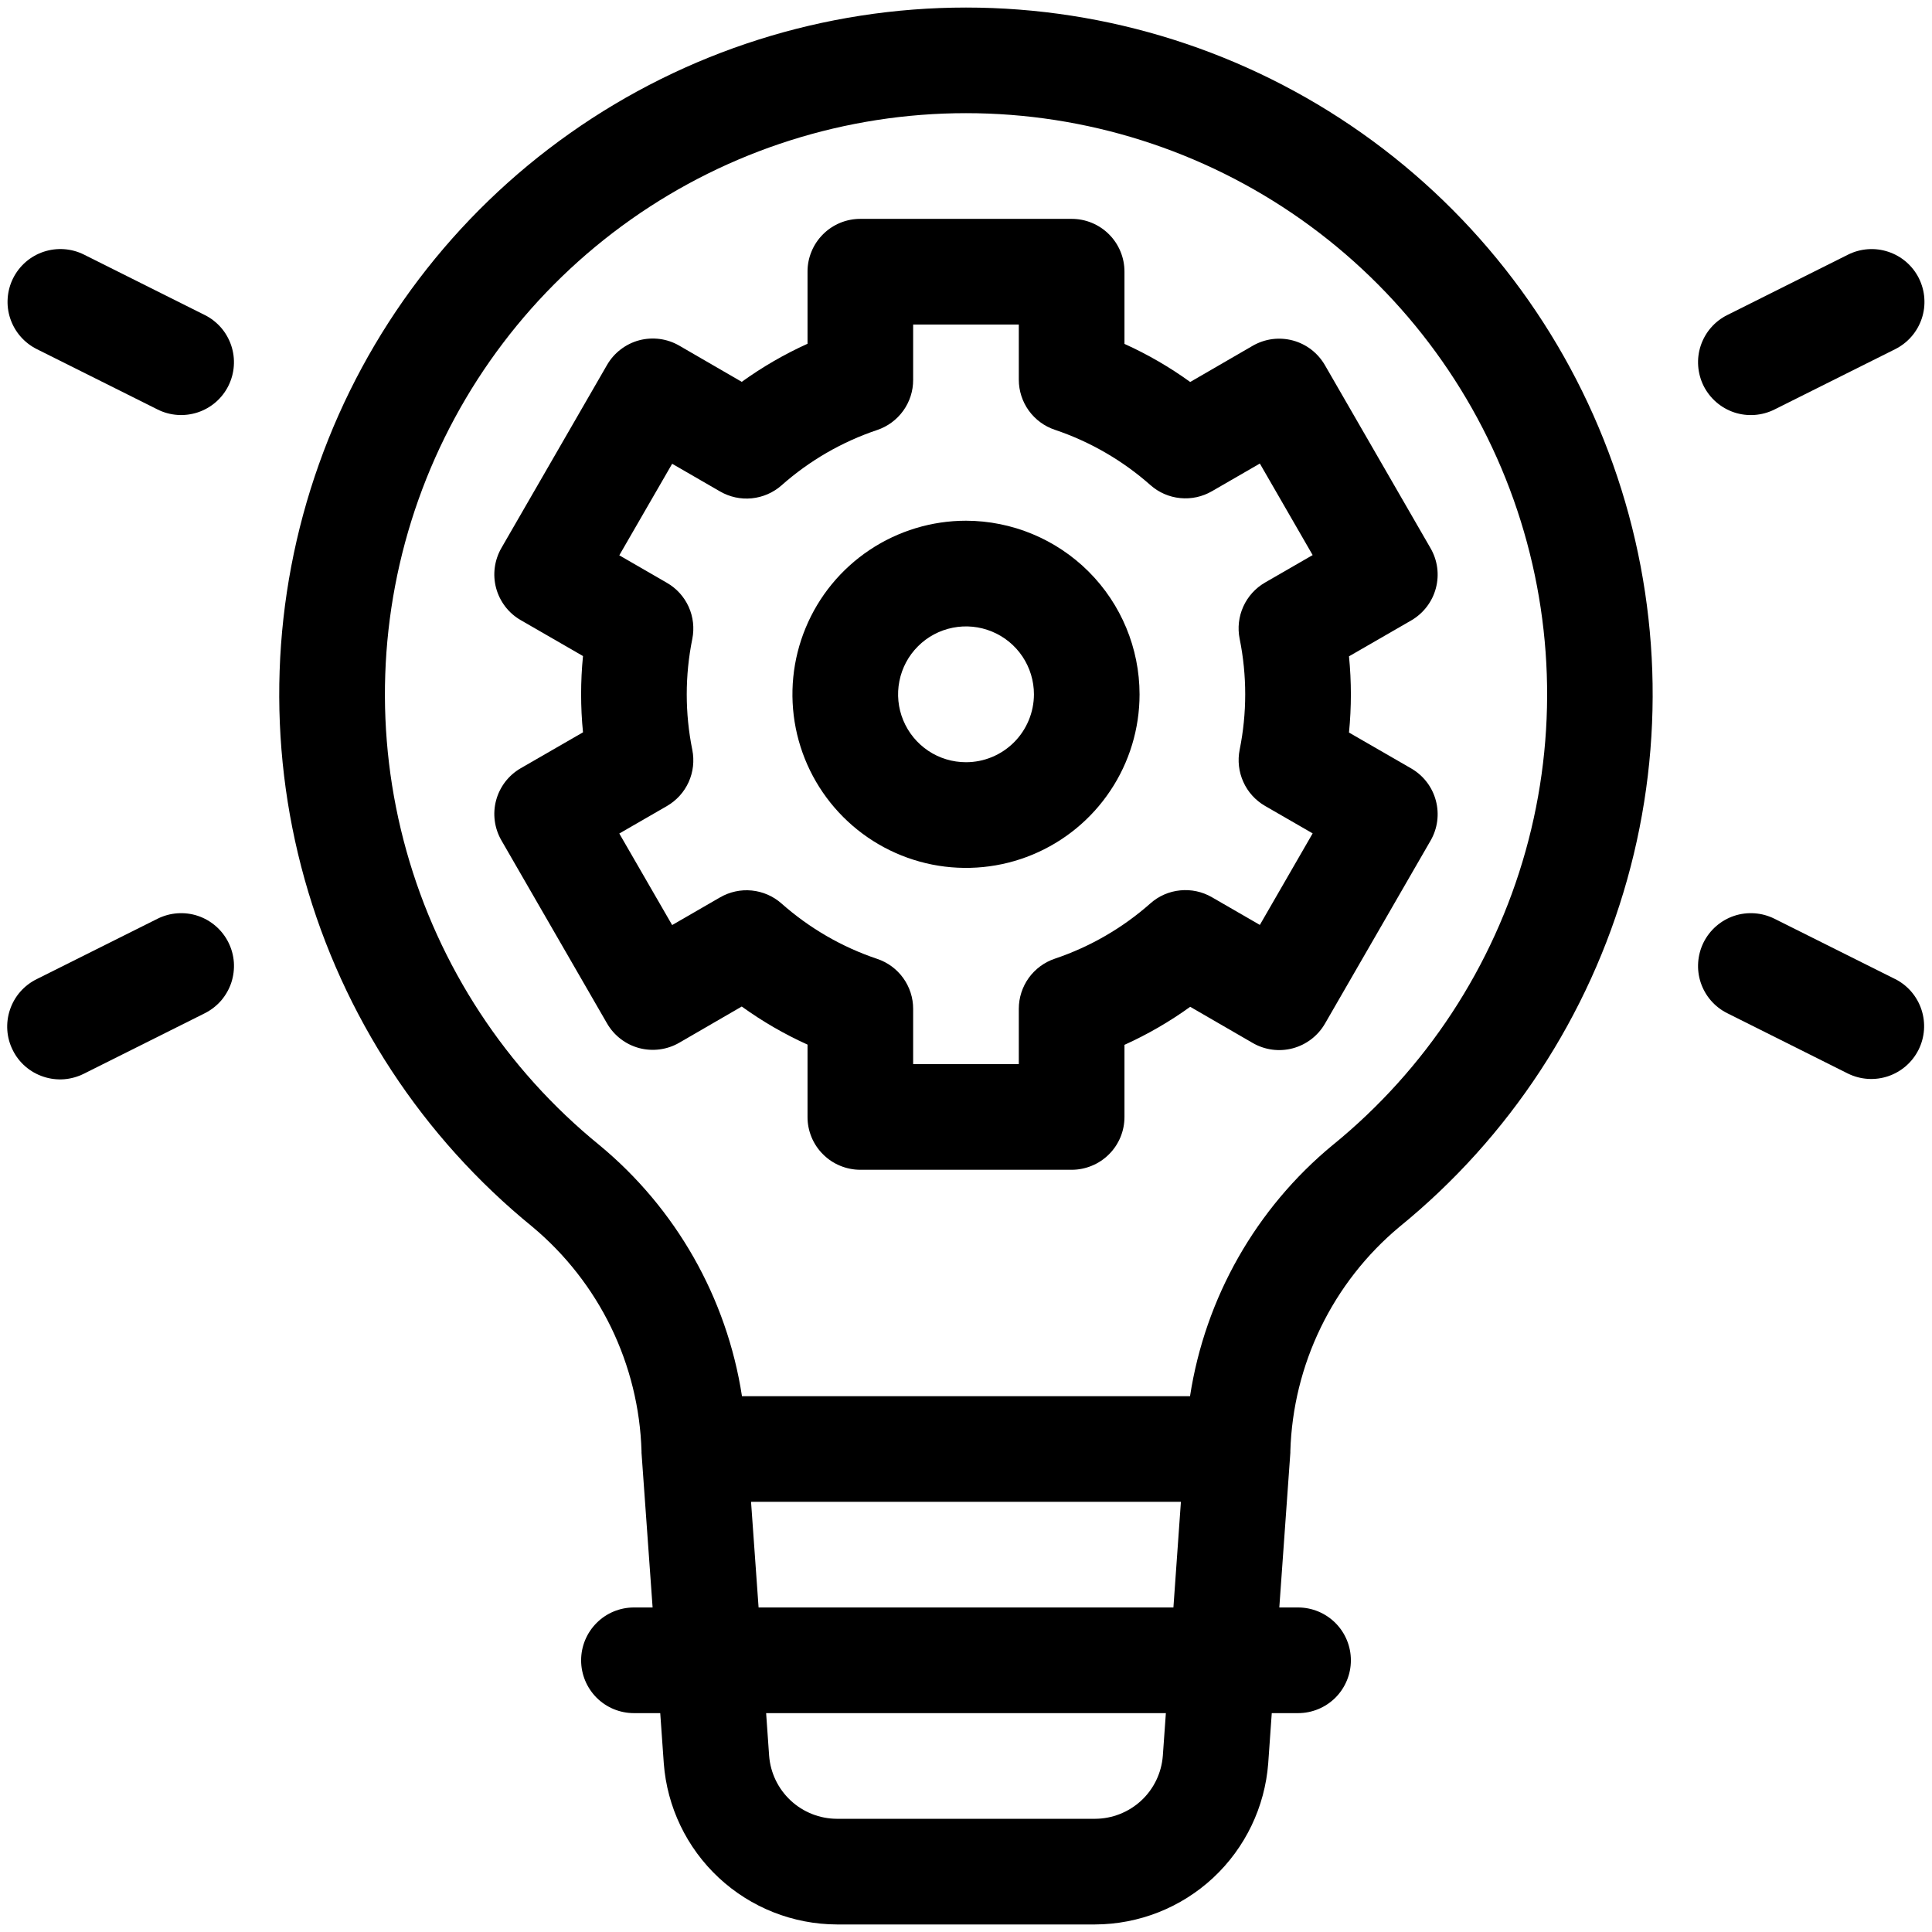 <svg xmlns="http://www.w3.org/2000/svg" width="42" height="42" viewBox="0 0 42 42" fill="none">
  <g clip-path="url(#clip0_2986_10906)">
    <path d="M21 0.164C17.917 0.164 14.91 1.118 12.391 2.896C9.872 4.673 7.965 7.187 6.933 10.092C5.9 12.996 5.792 16.15 6.623 19.118C7.455 22.087 9.185 24.725 11.576 26.671C12.293 27.271 12.875 28.015 13.284 28.855C13.692 29.696 13.918 30.613 13.946 31.547C13.946 31.553 13.946 31.559 13.946 31.565C13.946 31.571 13.946 31.576 13.946 31.582L14.187 34.945H13.781C13.476 34.945 13.184 35.066 12.969 35.282C12.754 35.497 12.633 35.789 12.633 36.094C12.633 36.398 12.754 36.69 12.969 36.906C13.184 37.121 13.476 37.242 13.781 37.242H14.353L14.43 38.332C14.501 39.282 14.928 40.171 15.626 40.821C16.324 41.471 17.241 41.833 18.194 41.836H23.805C24.759 41.833 25.676 41.471 26.374 40.821C27.071 40.171 27.498 39.282 27.57 38.332L27.647 37.242H28.219C28.523 37.242 28.815 37.121 29.031 36.906C29.246 36.69 29.367 36.398 29.367 36.094C29.367 35.789 29.246 35.497 29.031 35.282C28.815 35.066 28.523 34.945 28.219 34.945H27.811L28.051 31.582C28.052 31.576 28.052 31.571 28.051 31.565C28.052 31.559 28.052 31.553 28.051 31.547C28.079 30.613 28.305 29.696 28.714 28.855C29.122 28.015 29.704 27.27 30.422 26.671C32.813 24.726 34.543 22.087 35.374 19.119C36.206 16.15 36.098 12.997 35.065 10.093C34.033 7.188 32.126 4.674 29.608 2.896C27.09 1.119 24.082 0.164 21 0.164ZM25.279 38.167C25.251 38.54 25.084 38.888 24.811 39.142C24.537 39.396 24.178 39.538 23.805 39.539H18.194C17.821 39.538 17.462 39.396 17.189 39.142C16.916 38.888 16.748 38.54 16.72 38.167L16.655 37.242H25.345L25.279 38.167ZM25.509 34.945H16.491L16.327 32.648H25.672L25.509 34.945ZM28.973 24.891C27.304 26.269 26.2 28.213 25.87 30.352H16.13C15.8 28.213 14.695 26.269 13.027 24.891C11.004 23.244 9.539 21.012 8.836 18.5C8.132 15.988 8.224 13.319 9.097 10.861C9.971 8.403 11.584 6.276 13.716 4.771C15.847 3.267 18.392 2.46 21 2.46C23.609 2.46 26.154 3.267 28.285 4.771C30.417 6.276 32.03 8.403 32.904 10.861C33.777 13.319 33.869 15.988 33.165 18.5C32.461 21.012 30.997 23.244 28.974 24.891H28.973Z" fill="black"/>
    <path d="M37.035 8.389C37.172 8.661 37.41 8.868 37.699 8.965C37.988 9.061 38.304 9.038 38.576 8.902L41.201 7.59C41.336 7.522 41.456 7.429 41.555 7.315C41.654 7.201 41.729 7.069 41.777 6.926C41.825 6.783 41.844 6.632 41.833 6.481C41.823 6.331 41.782 6.184 41.715 6.049C41.579 5.777 41.34 5.57 41.051 5.474C40.762 5.377 40.447 5.4 40.174 5.536L37.549 6.849C37.414 6.916 37.294 7.009 37.195 7.123C37.096 7.237 37.021 7.369 36.973 7.512C36.925 7.655 36.906 7.806 36.917 7.957C36.928 8.107 36.968 8.254 37.035 8.389Z" fill="black"/>
    <path d="M41.201 21.285L38.576 19.973C38.304 19.837 37.988 19.814 37.699 19.91C37.41 20.007 37.172 20.214 37.035 20.486C36.968 20.621 36.928 20.768 36.917 20.918C36.906 21.069 36.925 21.22 36.973 21.363C37.021 21.506 37.096 21.638 37.195 21.752C37.294 21.866 37.414 21.959 37.549 22.026L40.174 23.339C40.446 23.472 40.76 23.493 41.047 23.396C41.334 23.299 41.571 23.093 41.707 22.822C41.843 22.551 41.866 22.237 41.771 21.949C41.676 21.661 41.472 21.422 41.202 21.285L41.201 21.285Z" fill="black"/>
    <path d="M4.451 6.848L1.826 5.535C1.554 5.399 1.238 5.377 0.949 5.473C0.66 5.569 0.422 5.776 0.285 6.049C0.218 6.183 0.178 6.33 0.167 6.481C0.156 6.631 0.175 6.782 0.223 6.925C0.271 7.068 0.346 7.2 0.445 7.314C0.544 7.428 0.664 7.521 0.799 7.589L3.424 8.901C3.696 9.038 4.012 9.06 4.301 8.964C4.59 8.868 4.829 8.661 4.965 8.388C5.032 8.253 5.073 8.106 5.083 7.956C5.094 7.806 5.075 7.655 5.027 7.512C4.979 7.369 4.904 7.236 4.805 7.122C4.706 7.009 4.586 6.915 4.451 6.848Z" fill="black"/>
    <path d="M4.965 20.486C4.828 20.214 4.59 20.007 4.301 19.91C4.012 19.814 3.696 19.837 3.424 19.973L0.799 21.285C0.663 21.352 0.541 21.445 0.441 21.559C0.341 21.673 0.265 21.806 0.217 21.949C0.168 22.093 0.149 22.245 0.159 22.396C0.169 22.547 0.21 22.695 0.278 22.83C0.345 22.966 0.439 23.087 0.554 23.186C0.669 23.285 0.802 23.36 0.946 23.407C1.09 23.455 1.242 23.473 1.393 23.462C1.544 23.45 1.692 23.408 1.827 23.34L4.452 22.027C4.586 21.96 4.707 21.866 4.806 21.753C4.904 21.639 4.98 21.506 5.028 21.363C5.075 21.22 5.094 21.069 5.084 20.919C5.073 20.768 5.033 20.622 4.965 20.487L4.965 20.486Z" fill="black"/>
    <path d="M27.234 7.516L25.874 8.304C25.427 7.981 24.948 7.703 24.445 7.476V5.906C24.445 5.755 24.416 5.606 24.358 5.467C24.3 5.327 24.216 5.201 24.109 5.094C24.002 4.987 23.876 4.903 23.736 4.845C23.597 4.787 23.448 4.758 23.297 4.758H18.703C18.552 4.758 18.403 4.787 18.263 4.845C18.124 4.903 17.997 4.987 17.891 5.094C17.784 5.201 17.699 5.327 17.642 5.467C17.584 5.606 17.554 5.755 17.555 5.906V7.473C17.052 7.701 16.573 7.978 16.125 8.301L14.765 7.513C14.635 7.438 14.491 7.389 14.341 7.369C14.192 7.35 14.04 7.359 13.894 7.398C13.748 7.437 13.612 7.505 13.492 7.597C13.373 7.688 13.272 7.803 13.197 7.933L10.9 11.913C10.825 12.043 10.776 12.188 10.756 12.337C10.736 12.487 10.746 12.639 10.785 12.784C10.824 12.93 10.892 13.066 10.983 13.186C11.075 13.306 11.19 13.406 11.32 13.481L12.674 14.262C12.646 14.539 12.633 14.816 12.633 15.091C12.633 15.367 12.646 15.644 12.674 15.92L11.32 16.701C11.19 16.776 11.075 16.877 10.983 16.996C10.892 17.116 10.824 17.252 10.785 17.398C10.746 17.544 10.736 17.696 10.756 17.845C10.776 17.995 10.825 18.139 10.9 18.269L13.197 22.249C13.349 22.512 13.6 22.705 13.894 22.784C14.188 22.862 14.502 22.821 14.765 22.669L16.125 21.881C16.573 22.204 17.052 22.482 17.555 22.709V24.281C17.554 24.432 17.584 24.581 17.642 24.721C17.699 24.86 17.784 24.987 17.891 25.093C17.997 25.2 18.124 25.285 18.263 25.342C18.403 25.4 18.552 25.43 18.703 25.43H23.297C23.448 25.43 23.597 25.4 23.736 25.342C23.876 25.285 24.002 25.2 24.109 25.093C24.216 24.987 24.3 24.86 24.358 24.721C24.416 24.581 24.445 24.432 24.445 24.281V22.714C24.948 22.487 25.427 22.209 25.874 21.887L27.234 22.674C27.498 22.826 27.811 22.868 28.105 22.789C28.399 22.71 28.65 22.518 28.803 22.254L31.099 18.275C31.252 18.011 31.293 17.698 31.214 17.403C31.136 17.109 30.943 16.858 30.68 16.706L29.326 15.925C29.353 15.649 29.367 15.372 29.367 15.096C29.367 14.821 29.353 14.544 29.326 14.268L30.68 13.487C30.943 13.334 31.136 13.083 31.214 12.789C31.293 12.495 31.252 12.182 31.099 11.918L28.803 7.939C28.727 7.808 28.627 7.693 28.508 7.601C28.388 7.509 28.252 7.441 28.106 7.402C27.96 7.363 27.808 7.353 27.659 7.372C27.509 7.392 27.365 7.441 27.234 7.516ZM26.949 13.887C27.11 14.683 27.11 15.503 26.949 16.299C26.902 16.535 26.93 16.779 27.029 16.998C27.127 17.217 27.293 17.4 27.501 17.52L28.536 18.117L27.388 20.107L26.346 19.505C26.137 19.384 25.897 19.332 25.657 19.356C25.418 19.379 25.192 19.477 25.012 19.636C24.406 20.173 23.698 20.583 22.931 20.841C22.703 20.918 22.505 21.064 22.364 21.259C22.224 21.455 22.148 21.689 22.148 21.93V23.133H19.851V21.933C19.852 21.693 19.776 21.458 19.636 21.263C19.495 21.067 19.297 20.921 19.069 20.845C18.301 20.587 17.594 20.177 16.988 19.64C16.808 19.481 16.582 19.383 16.342 19.359C16.103 19.335 15.862 19.388 15.654 19.508L14.612 20.11L13.463 18.12L14.498 17.523C14.707 17.402 14.872 17.22 14.971 17.001C15.07 16.782 15.097 16.537 15.05 16.301C14.889 15.505 14.889 14.686 15.05 13.89C15.097 13.655 15.07 13.41 14.971 13.191C14.872 12.972 14.707 12.79 14.498 12.67L13.463 12.072L14.612 10.082L15.654 10.684C15.862 10.804 16.103 10.857 16.342 10.833C16.582 10.809 16.808 10.711 16.988 10.553C17.594 10.015 18.301 9.606 19.069 9.348C19.297 9.271 19.495 9.125 19.636 8.929C19.776 8.734 19.852 8.5 19.851 8.259V7.055H22.148V8.254C22.148 8.495 22.224 8.73 22.364 8.925C22.505 9.12 22.703 9.267 22.931 9.343C23.698 9.601 24.406 10.011 25.012 10.548C25.192 10.707 25.418 10.805 25.657 10.828C25.897 10.852 26.137 10.8 26.346 10.679L27.388 10.077L28.536 12.067L27.501 12.664C27.292 12.785 27.127 12.967 27.028 13.187C26.929 13.406 26.901 13.651 26.949 13.887Z" fill="black"/>
    <path d="M21 11.32C20.254 11.32 19.524 11.542 18.904 11.956C18.283 12.371 17.799 12.96 17.514 13.65C17.228 14.339 17.154 15.098 17.299 15.83C17.445 16.562 17.804 17.234 18.332 17.762C18.86 18.29 19.532 18.649 20.264 18.795C20.996 18.94 21.755 18.866 22.444 18.58C23.134 18.294 23.723 17.811 24.137 17.19C24.552 16.57 24.773 15.84 24.773 15.094C24.772 14.093 24.374 13.134 23.667 12.427C22.959 11.72 22 11.322 21 11.32ZM21 16.57C20.708 16.57 20.422 16.484 20.18 16.322C19.937 16.159 19.748 15.929 19.636 15.659C19.524 15.389 19.495 15.092 19.552 14.806C19.609 14.519 19.749 14.256 19.956 14.05C20.162 13.843 20.425 13.703 20.712 13.646C20.998 13.589 21.295 13.618 21.565 13.73C21.835 13.841 22.066 14.031 22.228 14.273C22.39 14.516 22.477 14.802 22.477 15.094C22.476 15.485 22.32 15.861 22.044 16.137C21.767 16.414 21.392 16.57 21 16.57Z" fill="black"/>
  </g>
  <defs>
    <clipPath id="clip0_2986_10906">
      <rect width="42" height="42" fill="white"/>
    </clipPath>
  </defs>
</svg>